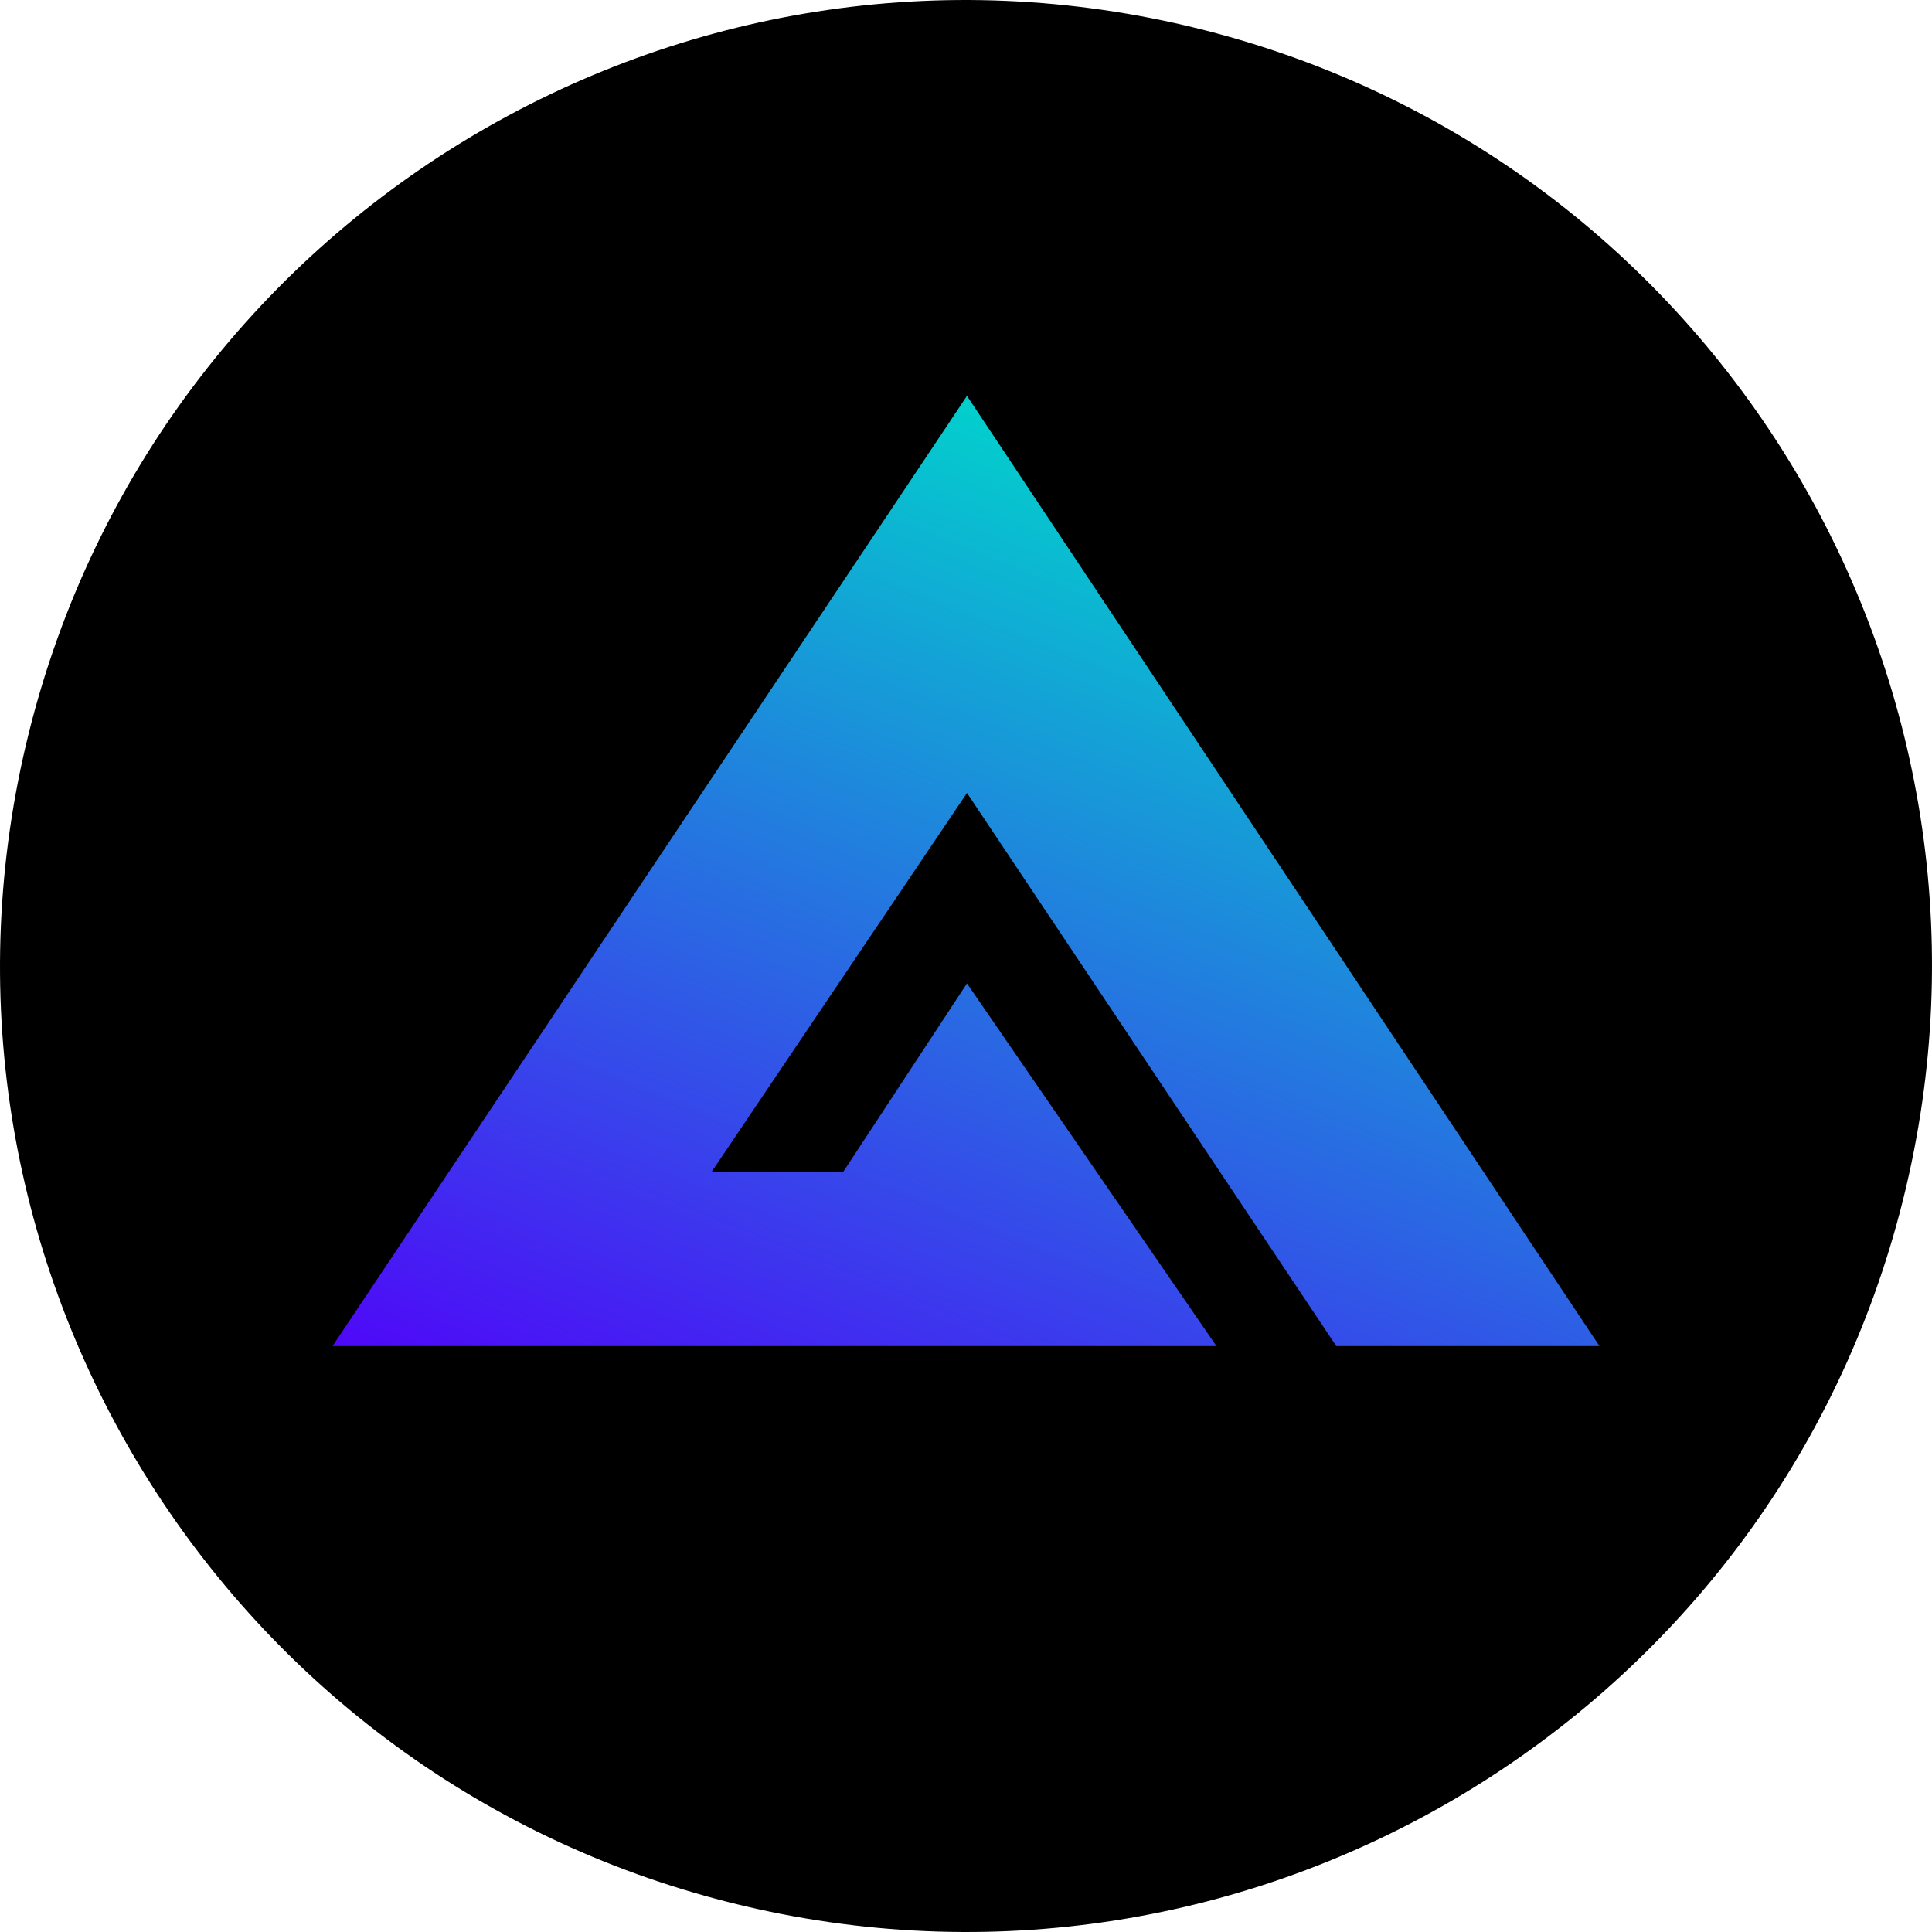 <svg width="64" height="64" viewBox="0 0 64 64" fill="none" xmlns="http://www.w3.org/2000/svg">
<g clip-path="url(#clip0_2_164)">
<path d="M63.042 39.741C58.768 56.884 41.403 67.317 24.256 63.042C7.116 58.768 -3.318 41.404 0.959 24.262C5.231 7.117 22.596 -3.316 39.738 0.958C56.883 5.231 67.317 22.597 63.042 39.741Z" fill="black"/>
<path d="M52.984 44.59L32.032 13.115L11.016 44.59H40.296L32.032 32.577L27.933 38.818H23.574L32.032 26.268L44.265 44.59H52.984Z" fill="url(#paint0_linear_2_164)"/>
</g>
<defs>
<linearGradient id="paint0_linear_2_164" x1="33.511" y1="13.933" x2="19.763" y2="47.94" gradientUnits="userSpaceOnUse">
<stop stop-color="#03D1CF" stop-opacity="0.988"/>
<stop offset="1" stop-color="#4E09F8"/>
</linearGradient>
<clipPath id="clip0_2_164">
<rect width="64" height="64" fill="white"/>
</clipPath>
</defs>
</svg>
